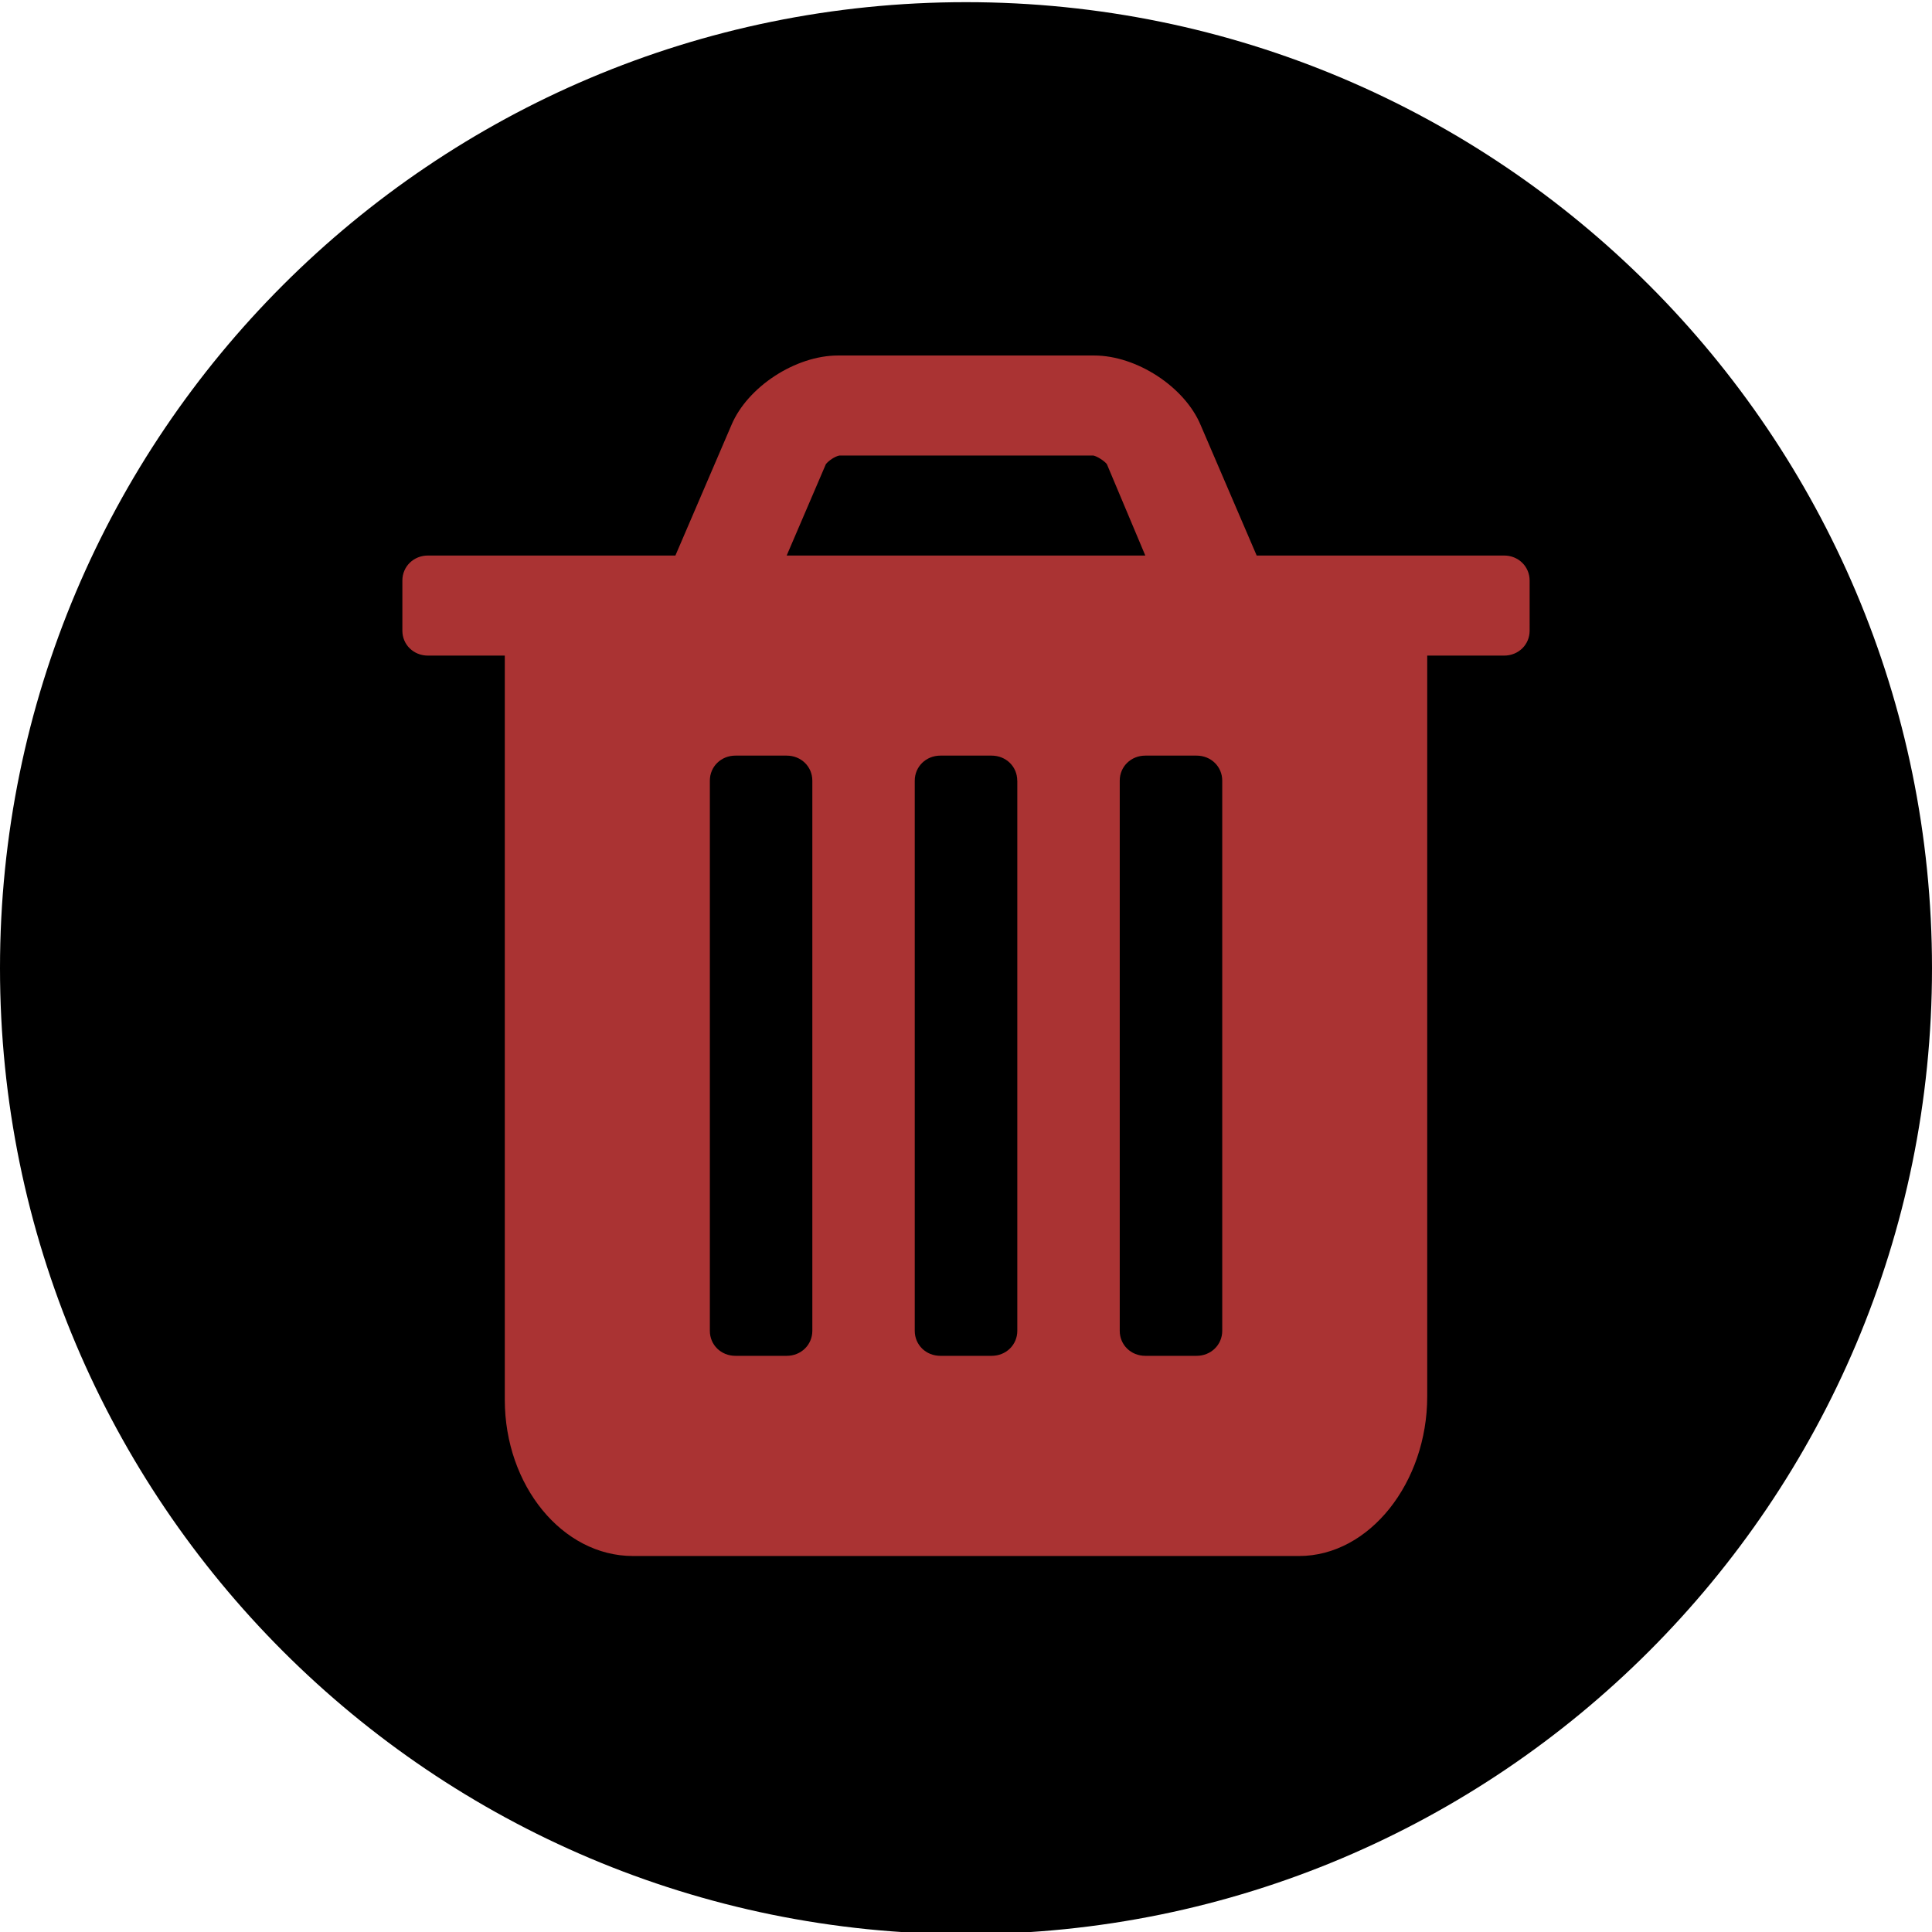 <svg class="mailpoet_tool_icon" version="1.1" id="Layer_1" xmlns="http://www.w3.org/2000/svg" xmlns:xlink="http://www.w3.org/1999/xlink" x="0px" y="0px"
	 width="611.631px" height="611.632px" viewBox="0 93 611.631 611.632" enable-background="new 0 0 611.631 611.632"
	 xml:space="preserve">
<circle class="mailpoet_tool_icon_foreground" fill="#AA3333" cx="306" cy="403.5" r="269.5"/>
<rect id="_x3C_Slice_x3E_" y="69.6" fill="none" width="612" height="652.8"/>
<g>
	<path d="M313.921,332.213h-16.211c-4.546,0-8.117,3.477-8.117,7.929v174.159c0,4.477,3.546,7.926,8.117,7.926h16.235
		c4.547,0,8.115-3.475,8.115-7.926V340.142h-0.021C322.038,335.69,318.491,332.213,313.921,332.213z"/>
	<path d="M249.051,332.213h-16.235c-4.546,0-8.093,3.477-8.093,7.929v174.159c0,4.477,3.547,7.926,8.093,7.926h16.235
		c4.547,0,8.117-3.475,8.117-7.926V340.142C257.168,335.69,253.622,332.213,249.051,332.213z"/>
	<path d="M305.816,93.684C136.918,93.684,0,230.602,0,399.5c0,168.896,136.918,305.816,305.816,305.816
		c168.896,0,305.815-136.918,305.815-305.816C611.633,230.602,474.714,93.684,305.816,93.684z M484.251,292.65
		c0,4.45-3.547,7.903-8.094,7.903h-24.33v234.556c0,27.21-18.258,50.49-40.564,50.49H200.369c-22.307,0-40.564-22.281-40.564-49.491
		V300.553h-24.306c-4.57,0-8.118-3.453-8.118-7.903v-15.855c0-4.451,3.548-7.928,8.118-7.928h78.32l17.734-41.302
		c5.095-12.117,20.306-22.02,33.733-22.02h81.105c13.428,0,28.637,9.902,33.707,22.02l17.736,41.302h78.322
		c4.545,0,8.092,3.477,8.092,7.928L484.251,292.65L484.251,292.65z"/>
	<path d="M350.415,239.943c-0.76-1-3.023-2.476-4.309-2.737h-80.344c-1.5,0.261-3.546,1.737-4.309,2.737l-12.403,28.924h113.529
		L350.415,239.943z"/>
	<path d="M378.815,332.213h-16.236c-4.547,0-8.094,3.477-8.094,7.929v174.159c0,4.477,3.547,7.926,8.094,7.926h16.236
		c4.547,0,8.119-3.475,8.119-7.926V340.142C386.935,335.69,383.388,332.213,378.815,332.213z"/>
</g>
</svg>
